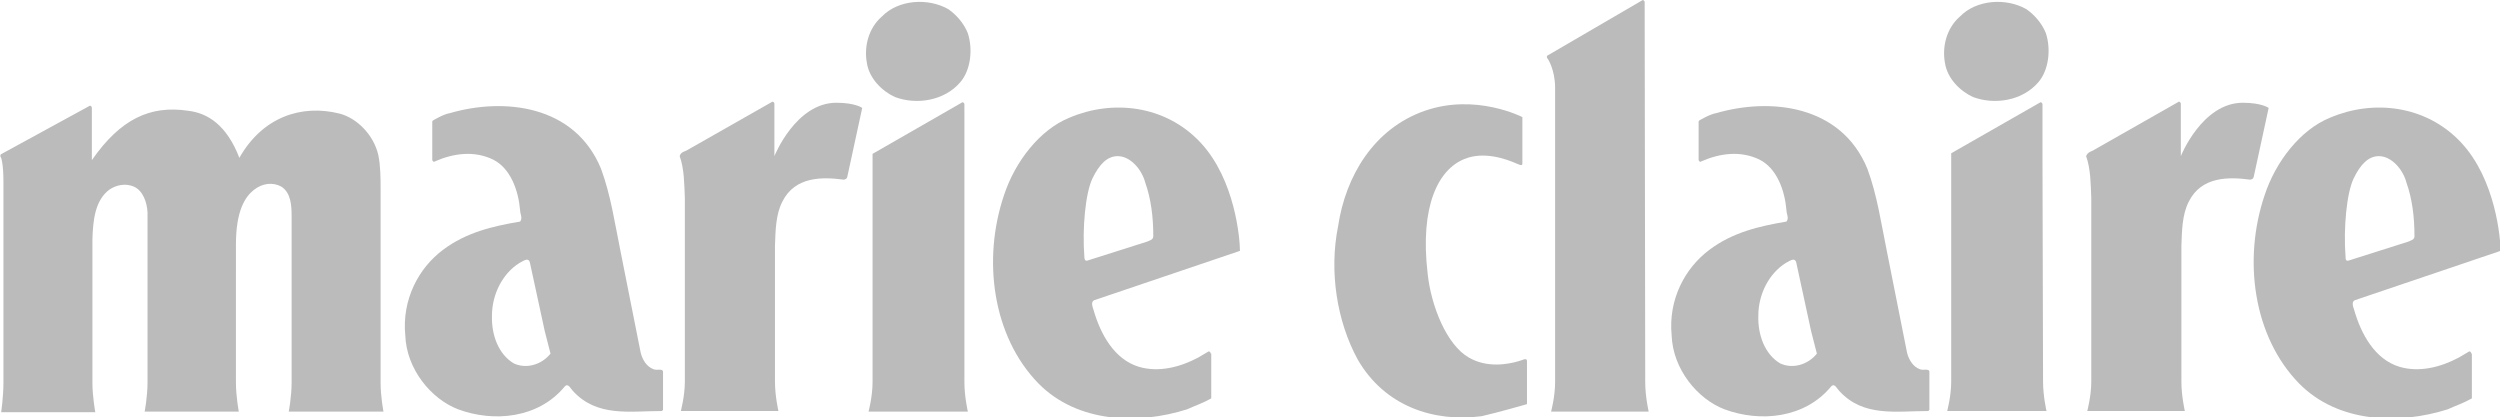 <?xml version="1.0" encoding="utf-8"?>
<!-- Generator: Adobe Illustrator 19.2.1, SVG Export Plug-In . SVG Version: 6.00 Build 0)  -->
<svg version="1.1" id="Layer_1" xmlns="http://www.w3.org/2000/svg" xmlns:xlink="http://www.w3.org/1999/xlink" x="0px" y="0px"
	 viewBox="0 0 435.5 72.7" style="enable-background:new 0 0 435.5 72.7;" xml:space="preserve" preserveAspectRatio="xMinYMid meet">
<style type="text/css">
	.st0{fill:#BBBBBB;}
</style>
<g>
	<path class="st0" d="M134.9,18.1v9.1c0,0,3.7-9.3,10.8-9.3c3.3,0,4.5,0.9,4.5,0.9l-2.6,12c-0.1,0.4-0.3,0.4-0.6,0.5
		c-3.7-0.5-8.5-0.6-10.7,3.8c-1.2,2.3-1.2,5.2-1.3,7.7v23.7c0,2.5,0.6,5.1,0.6,5.1h-17c0,0,0.7-2.6,0.7-5.1v-32
		c-0.1-2.4-0.1-5.1-0.9-7.3c0.2-0.8,1-0.8,1.4-1.1l14.6-8.3C134.6,17.6,134.9,17.8,134.9,18.1z"/>
	<path class="st0" d="M379.9,18.1v9.1c0,0,3.7-9.3,10.8-9.3c3.3,0,4.5,0.9,4.5,0.9l-2.6,12c-0.1,0.4-0.3,0.4-0.6,0.5
		c-3.7-0.5-8.5-0.6-10.7,3.8c-1.2,2.3-1.2,5.2-1.3,7.7v23.7c0,2.5,0.6,5.1,0.6,5.1h-17c0,0,0.7-2.6,0.7-5.1v-32
		c-0.1-2.4-0.1-5.1-0.9-7.3c0.3-0.8,1-0.8,1.4-1.1l14.6-8.3C379.6,17.6,379.9,17.8,379.9,18.1z"/>
	<path class="st0" d="M113.8,64.3c-1.1-0.4-1.9-1.6-2.2-2.9l-3.5-17.6c-1-4.9-1.7-9.8-3.4-14.4c-4.6-11.2-17-12.4-26.3-9.7
		c-0.6,0.1-1.3,0.4-1.9,0.7c-0.6,0.3-1.1,0.6-1.1,0.6l0,0l0,0c-0.1,0.1-0.1,0.2-0.1,0.3v6.5c0,0.3,0.3,0.5,0.5,0.3
		c3.2-1.4,6.8-1.9,10.1-0.3c3,1.5,4.4,5.3,4.7,8.8c0,0.7,0.5,1.4,0,2c-4.8,0.8-9.4,1.9-13.4,4.9c-4.3,3.2-7.2,8.7-6.6,14.9
		c0.2,5.9,4.5,11.1,9.2,12.9c6.2,2.3,14,1.6,18.6-4c0.6-0.6,1,0.4,1.4,0.8c4.2,4.6,9.9,3.5,15.5,3.5l0.2-0.2v-6.6
		C115.5,64.1,114.4,64.6,113.8,64.3z M89.5,63.3c-2.7-1.6-3.9-5-3.8-8.3c0-3.8,1.9-7.4,4.8-9.2c0.5-0.2,1.5-1.1,1.8-0.1l2.6,12
		l1,3.9C94.3,63.6,91.6,64.3,89.5,63.3z"/>
	<path class="st0" d="M334.4,64.3c-1.1-0.4-1.9-1.6-2.2-2.9l-3.5-17.6c-1-4.9-1.7-9.8-3.4-14.4c-4.6-11.2-17-12.4-26.3-9.7
		c-0.6,0.1-1.3,0.4-1.9,0.7c-0.6,0.3-1.1,0.6-1.1,0.6l0,0l0,0c-0.1,0.1-0.1,0.2-0.1,0.3v6.5c0,0.3,0.3,0.5,0.5,0.3
		c3.2-1.4,6.8-1.9,10.1-0.3c3,1.5,4.4,5.3,4.7,8.8c0,0.7,0.5,1.4,0,2c-4.8,0.8-9.4,1.9-13.4,4.9c-4.3,3.2-7.2,8.7-6.6,14.9
		c0.2,5.9,4.5,11.1,9.2,12.9c6.2,2.3,14,1.6,18.6-4c0.6-0.6,1,0.4,1.4,0.8c4.2,4.6,9.9,3.5,15.5,3.5l0.2-0.2v-6.6
		C336.1,64.1,335,64.6,334.4,64.3z M310.1,63.3c-2.7-1.6-3.9-5-3.8-8.3c0-3.8,1.9-7.4,4.8-9.2c0.5-0.2,1.5-1.1,1.8-0.1l2.6,12l1,3.9
		C314.9,63.6,312.2,64.3,310.1,63.3z"/>
	<path class="st0" d="M0.3,26.8C0,26.9,0,27.3,0.2,27.5c0,0,0.4,1,0.4,4.2v34.9c0,2.6-0.4,5.2-0.4,5.2h16.4c0,0-0.5-2.7-0.5-5.1v-25
		c0.1-3.2,0.4-6.8,3-8.7c1.2-0.8,2.8-1.1,4.2-0.5c1.6,0.7,2.3,2.7,2.4,4.5v29.6c0,2.5-0.5,5.1-0.5,5.1h16.4c0,0-0.5-2.6-0.5-5.1
		V47.1v-4.5c0-5.9,1.6-8.3,3.1-9.5s3.3-1.4,4.8-0.6c1.7,1.1,1.8,3.3,1.8,5.3v28.8c0,2.5-0.5,5.1-0.5,5.1h16.5c0,0-0.5-2.6-0.5-5
		V32.8c0-1.6,0-3.9-0.4-5.8c-0.8-3.5-3.7-6.4-6.7-7.2c-6.7-1.7-13.5,0.6-17.5,7.7c-2.2-5.7-5.5-7.8-8.9-8.2
		c-6.6-1-11.8,1.4-16.8,8.6l0,0v-9.1c0-0.3-0.3-0.5-0.5-0.3L0.3,26.8z"/>
	<g>
		<g>
			<path class="st0" d="M168.6,5.8c0.9,2.8,0.5,6.4-1.3,8.5c-2.8,3.3-7.7,4-11.4,2.6c-2.2-1-4.5-3.2-4.9-6c-0.5-2.8,0.3-6,2.6-8
				c2.9-3,8.1-3.3,11.6-1.3C166.5,2.5,167.9,4,168.6,5.8z"/>
		</g>
		<path class="st0" d="M168,27.3v-9.1c0-0.3-0.3-0.5-0.5-0.3L152,26.8v39.8c0,2.5-0.7,5.1-0.7,5.1h17.3c0,0-0.6-2.6-0.6-5.1V27.3z"
			/>
	</g>
	<g>
		<g>
			<path class="st0" d="M356.4,5.8c0.9,2.8,0.5,6.4-1.3,8.5c-2.8,3.3-7.7,4-11.4,2.6c-2.2-1-4.5-3.2-4.9-6c-0.5-2.8,0.3-6,2.6-8
				c2.9-3,8.1-3.3,11.6-1.3C354.3,2.5,355.7,4,356.4,5.8z"/>
		</g>
		<path class="st0" d="M355.8,27.3v-9.1c0-0.3-0.3-0.5-0.5-0.3l-15.4,8.8v39.8c0,2.5-0.7,5.1-0.7,5.1h17.3c0,0-0.6-2.6-0.6-5.1
			L355.8,27.3z"/>
	</g>
	<path class="st0" d="M188.9,44.8c-0.4-5.1,0.2-11.2,1.4-13.7s2.6-3.9,4.4-3.9c2.2,0,4.2,2.3,4.8,4.6c1,2.8,1.4,6,1.4,9.2
		c0.1,0.8-0.7,0.9-1.1,1.1l-10.4,3.3C189,45.5,188.9,45.1,188.9,44.8z M210.9,61.6c0-0.3-0.3-0.5-0.5-0.3l-1.7,1
		c-3.2,1.7-6.9,2.6-10.3,1.6c-4.3-1.3-6.7-5.7-7.9-9.9c-0.2-0.6-0.5-1.4,0.1-1.7l25.4-8.6c0-2-0.8-12.4-6.9-18.9
		c-6.1-6.5-15.3-7.5-22.8-4.3c-5.2,2.1-9.5,7.7-11.4,13.5c-3.8,11.2-2,24.6,6,32.8c6.8,6.9,17.4,7.2,25.9,4.5
		c1.3-0.6,2.8-1.1,4.2-1.9v-6.3l0,0v-1.5H210.9z"/>
	<path class="st0" d="M408.6,44.8c-0.4-5.1,0.2-11.2,1.4-13.7c1.2-2.5,2.6-3.9,4.4-3.9c2.2,0,4.2,2.3,4.8,4.6c1,2.8,1.4,6,1.4,9.2
		c0.1,0.8-0.7,0.9-1.1,1.1l-10.4,3.3C408.6,45.5,408.6,45.1,408.6,44.8z M430.5,61.6c0-0.3-0.3-0.5-0.5-0.3l-1.7,1
		c-3.2,1.7-6.9,2.6-10.3,1.6c-4.3-1.3-6.7-5.7-7.9-9.9c-0.2-0.6-0.5-1.4,0.1-1.7l25.4-8.6c0-2-0.8-12.4-6.9-18.9s-15.3-7.5-22.8-4.3
		c-5.2,2.1-9.5,7.7-11.4,13.5c-3.8,11.2-2,24.6,6,32.8c6.8,6.9,17.4,7.2,25.9,4.5c1.3-0.6,2.8-1.1,4.2-1.9v-6.3l0,0v-1.5H430.5z"/>
	<path class="st0" d="M286.5,0.4c0-0.3-0.3-0.5-0.5-0.3l-16.3,9.5c-0.3,0.1-0.3,0.5-0.1,0.6c0,0,1.3,1.9,1.3,5.1c0,0,0,48.8,0,51.3
		s-0.7,5.1-0.7,5.1h17c0,0-0.6-2.6-0.6-5.1L286.5,0.4z"/>
	<path class="st0" d="M265.5,62.6l-0.9,0.3c-2,0.6-5.6,1.2-8.7-0.6c-3.9-2.2-6.6-9-7.2-14.6c-1.4-11.9,1.9-18.2,6.4-20
		c3.4-1.4,7.3,0,9.1,0.8l0,0l0.5,0.2c0.3,0.1,0.5,0.1,0.5-0.2V28v-1.6v-6c0,0-8.1-4.2-17-1.1s-13.8,11.4-15.1,20.1
		c-1.6,7.9-0.2,16.6,3.4,23.2c4.7,8.2,13.3,11,21.6,9.9c2.7-0.6,7.9-2.1,7.9-2.1v-7.5C266,62.6,265.8,62.5,265.5,62.6z"/>
</g>
</svg>
